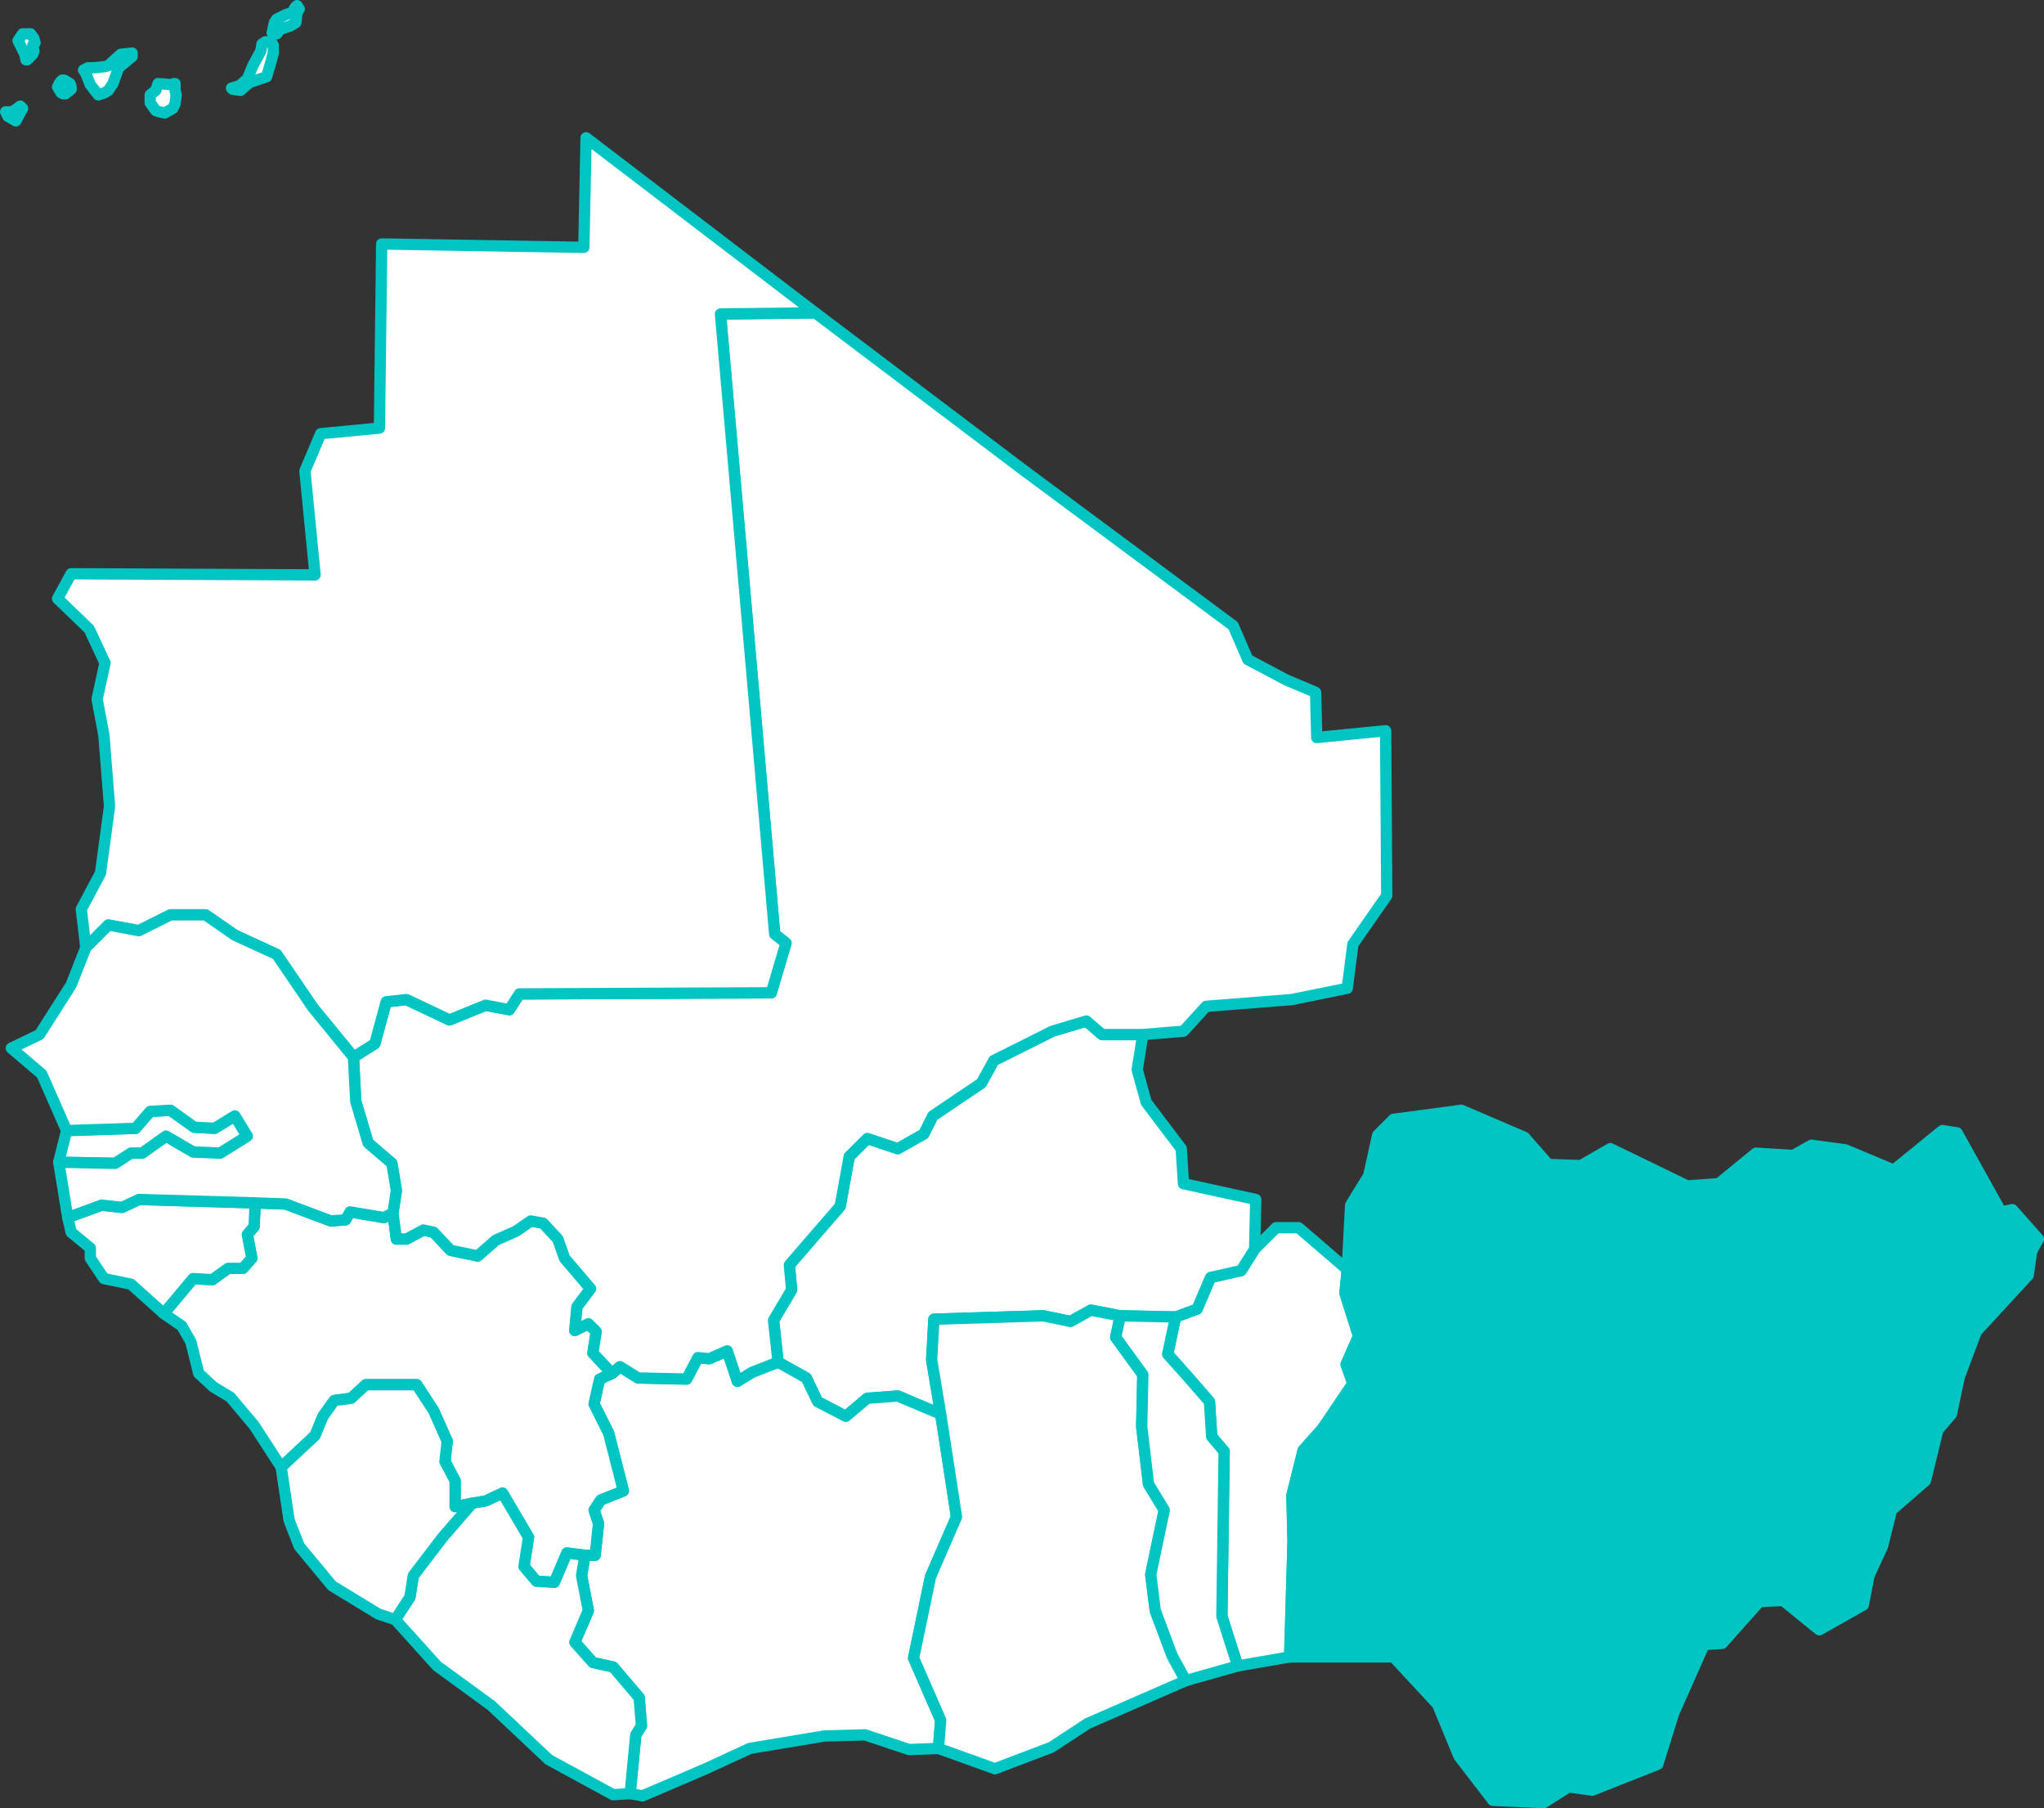 <?xml version="1.0" encoding="UTF-8" standalone="no"?>
<!--
*************Map created by Simplemaps.com********************		
*************Attribution is highly appreciated!***************
*************http://simplemaps.com****************************

The MIT License (MIT)

Copyright (c) 2015 Pareto Softare, LLC DBA Simplemaps.com

Permission is hereby granted, free of charge, to any person obtaining a copy
of this software and associated documentation files (the "Software"), to deal
in the Software without restriction, including without limitation the rights
to use, copy, modify, merge, publish, distribute, sublicense, and/or sell
copies of the Software, and to permit persons to whom the Software is
furnished to do so, subject to the following conditions:

The above copyright notice and this permission notice shall be included in
all copies or substantial portions of the Software.

THE SOFTWARE IS PROVIDED "AS IS", WITHOUT WARRANTY OF ANY KIND, EXPRESS OR
IMPLIED, INCLUDING BUT NOT LIMITED TO THE WARRANTIES OF MERCHANTABILITY,
FITNESS FOR A PARTICULAR PURPOSE AND NONINFRINGEMENT. IN NO EVENT SHALL THE
AUTHORS OR COPYRIGHT HOLDERS BE LIABLE FOR ANY CLAIM, DAMAGES OR OTHER
LIABILITY, WHETHER IN AN ACTION OF CONTRACT, TORT OR OTHERWISE, ARISING FROM,
OUT OF OR IN CONNECTION WITH THE SOFTWARE OR THE USE OR OTHER DEALINGS IN
THE SOFTWARE.

-->

<svg
   xmlns:dc="http://purl.org/dc/elements/1.1/"
   xmlns:cc="http://creativecommons.org/ns#"
   xmlns:rdf="http://www.w3.org/1999/02/22-rdf-syntax-ns#"
   xmlns:svg="http://www.w3.org/2000/svg"
   xmlns="http://www.w3.org/2000/svg"
   xmlns:sodipodi="http://sodipodi.sourceforge.net/DTD/sodipodi-0.dtd"
   xmlns:inkscape="http://www.inkscape.org/namespaces/inkscape"
   enable_background="new 0 0 2000 1001"
   height="160.1"
   pretty_print="False"
   style="fill:none;stroke:#000000;stroke-linejoin:round"
   version="1.1"
   viewBox="0 0 181 160.1"
   width="181"
   id="svg2"
   inkscape:version="0.92.4 (5da689c313, 2019-01-14)"
   sodipodi:docname="nigeria.svg"
   inkscape:export-filename="C:\Users\Michael\Desktop\world.png"
   inkscape:export-xdpi="96"
   inkscape:export-ydpi="96">
  <rect x="0" y="0" width="181" height="160.1" fill="#333333" stroke="none"/>
  <sodipodi:namedview
     pagecolor="#ffffff"
     bordercolor="#666666"
     borderopacity="1"
     objecttolerance="10"
     gridtolerance="10"
     guidetolerance="10"
     inkscape:pageopacity="0"
     inkscape:pageshadow="2"
     inkscape:window-width="1920"
     inkscape:window-height="1001"
     id="namedview231"
     showgrid="false"
     inkscape:zoom="1.9455207"
     inkscape:cx="-40.598315"
     inkscape:cy="37.861589"
     inkscape:window-x="-9"
     inkscape:window-y="-9"
     inkscape:window-maximized="1"
     inkscape:current-layer="svg2"
     fit-margin-top="0"
     fit-margin-left="0"
     fit-margin-right="0"
     fit-margin-bottom="0" />
  <defs
     id="defs4">
    <style
       type="text/css"
       id="style6">path { fill-rule: evenodd; }</style>
  </defs>
  <path
     inkscape:connector-curvature="0"
     id="BJ"
     data-name="Benin"
     data-id="BJ"
     d="m 119.3,112.4 -4.3,-3.7 h -2 l -1.9,1.9 -1.2,1.9 -2.7,0.6 -1.2,2.8 -1.9,0.7 -0.7,3.3 1.7,1.9 2,2.3 0.2,3.1 1.1,1.3 -0.2,14.6 1.4,4.4 4.6,-0.8 0.3,-10.2 -0.1,-4.1 1,-4 1.7,-1.9 2.7,-4 -0.6,-1.7 1.1,-2.5 -1.2,-3.8 z"
     style="fill:#ffffff;fill-opacity:1;fill-rule:evenodd;stroke:#00c5c2;stroke-opacity:1" />
  <path
     inkscape:connector-curvature="0"
     id="BF"
     data-name="Burkina Faso"
     data-id="BF"
     d="m 101.2,91.6 h -3.6 l -1.4,-1.2 -3,0.9 -5.2,2.6 -1.1,2 -4.3,2.9 -0.8,1.6 -2.3,1.3 -2.7,-0.9 -1.6,1.6 -0.8,4.4 -4.5,5.2 0.2,2.2 -1.6,2.7 0.4,3.7 2.5,1.4 1,2.1 2.5,1.3 1.9,-1.6 2.7,-0.2 3.8,1.6 -0.8,-4.8 0.2,-3.6 9.7,-0.3 2.4,0.5 1.8,-1 2.6,0.5 4.9,0.1 1.9,-0.7 1.2,-2.8 2.7,-0.6 1.2,-1.9 0.1,-4.4 -6.4,-1.4 -0.2,-3.1 -3.1,-4.1 -0.8,-2.9 z"
     style="fill:#ffffff;fill-opacity:1;fill-rule:evenodd;stroke:#00c5c2;stroke-opacity:1" />
  <path
     inkscape:connector-curvature="0"
     id="CI"
     data-name="Côte d'Ivoire"
     data-id="CI"
     d="m 68.9,120.6 -2.3,0.9 -1.3,0.8 -0.9,-2.7 -1.6,0.7 -1,-0.1 -1,1.9 -4.3,-0.1 -1.6,-1 -0.7,0.6 -1.1,0.5 -0.5,2.2 1.3,2.6 1.3,5.1 -2,0.8 -0.6,0.9 0.4,1.2 -0.3,2.8 h -0.9 l -0.3,1.8 0.6,3.1 -1.2,2.8 1.6,1.8 1.8,0.4 2.3,2.7 0.2,2.5 -0.5,0.8 -0.5,5.2 1.1,0.2 5.6,-2.4 3.9,-1.8 6.6,-1.1 3.6,-0.1 3.9,1.3 2.6,-0.1 0.2,-2.5 -2.4,-5.5 1.5,-7.2 2.3,-5.3 -1.4,-9.1 -3.8,-1.6 -2.7,0.2 -1.9,1.6 -2.5,-1.3 -1,-2.1 z"
     style="fill:#ffffff;fill-opacity:1;fill-rule:evenodd;stroke:#00c5c2;stroke-opacity:1" />
  <path
     inkscape:connector-curvature="0"
     id="GH"
     data-name="Ghana"
     data-id="GH"
     d="m 99.2,116.5 -2.6,-0.5 -1.8,1 -2.4,-0.5 -9.7,0.3 -0.2,3.6 0.8,4.8 1.4,9.1 -2.3,5.3 -1.5,7.2 2.4,5.5 -0.2,2.5 5,1.8 5,-1.9 3.2,-2.1 8.7,-3.8 -1.2,-2.2 -1.5,-4 -0.4,-3.2 1.2,-5.7 -1.4,-2.3 -0.6,-5.1 0.1,-4.6 -2.4,-3.3 z"
     style="fill:#ffffff;fill-opacity:1;fill-rule:evenodd;stroke:#00c5c2;stroke-opacity:1" />
  <path
     inkscape:connector-curvature="0"
     id="GN"
     data-name="Guinea"
     data-id="GN"
     d="m 34.8,107.4 -0.8,0.4 -3,-0.5 -0.4,0.7 -1.3,0.1 -4,-1.5 -2.7,-0.1 -0.1,2.1 -0.6,0.7 0.4,2.1 -0.8,0.9 h -1.3 l -1.4,1 -1.7,-0.1 -2.6,3.1 1.6,1.1 0.8,1.4 0.7,2.8 1.3,1.2 1.5,0.9 2.1,2.5 2.4,3.7 3,-2.8 0.7,-1.7 1,-1.4 1.5,-0.2 1.3,-1.2 h 4.5 l 1.5,2.3 1.2,2.7 -0.2,1.8 0.9,1.7 v 2.3 l 1.5,-0.3 1.2,-0.2 1.5,-0.7 2.3,3.9 -0.4,2.6 1.1,1.3 1.6,0.1 1.1,-2.6 1.6,0.2 h 0.9 l 0.3,-2.8 -0.4,-1.2 0.6,-0.9 2,-0.8 -1.3,-5.1 -1.3,-2.6 0.5,-2.2 1.1,-0.5 -1.7,-1.8 0.3,-1.9 -0.7,-0.7 -1.2,0.6 0.2,-2.1 1.2,-1.6 -2.3,-2.7 -0.6,-1.7 -1.3,-1.4 -1.1,-0.2 -1.3,0.9 -1.8,0.8 -1.6,1.4 -2.4,-0.5 -1.5,-1.6 -0.9,-0.2 -1.5,0.8 h -0.9 z"
     style="fill:#ffffff;fill-opacity:1;fill-rule:evenodd;stroke:#00c5c2;stroke-opacity:1" />
  <path
     inkscape:connector-curvature="0"
     id="GM"
     data-name="Gambia"
     data-id="GM"
     d="m 5.2,102.9 5,0.1 1.4,-0.9 h 1 l 2.1,-1.5 2.4,1.4 2.4,0.1 2.4,-1.5 -1.1,-1.8 -1.8,1.1 -1.8,-0.1 -2.1,-1.5 -1.8,0.1 -1.3,1.5 -6.1,0.2 z"
     style="fill:#ffffff;fill-opacity:1;fill-rule:evenodd;stroke:#00c5c2;stroke-opacity:1" />
  <path
     inkscape:connector-curvature="0"
     id="GW"
     data-name="Guinea-Bissau"
     data-id="GW"
     d="m 22.6,106.5 -10.3,-0.3 -1.5,0.7 -1.8,-0.2 -3,1.1 0.3,1.3 1.7,1.4 v 0.9 l 1.2,1.8 2.4,0.5 2.9,2.6 2.6,-3.1 1.7,0.1 1.4,-1 h 1.3 l 0.8,-0.9 -0.4,-2.1 0.6,-0.7 z"
     style="fill:#ffffff;fill-opacity:1;fill-rule:evenodd;stroke:#00c5c2;stroke-opacity:1" />
  <path
     inkscape:connector-curvature="0"
     id="LR"
     data-name="Liberia"
     data-id="LR"
     d="m 51.8,137.7 -1.6,-0.2 -1.1,2.6 -1.6,-0.1 -1.1,-1.3 0.4,-2.6 -2.3,-3.9 -1.5,0.7 -1.2,0.2 -2.6,3 -2.6,3.4 -0.3,1.9 -1.3,2 3.7,4.1 4.8,3.5 5.1,4.8 5.7,3.1 1.5,-0.1 0.5,-5.2 0.5,-0.8 -0.2,-2.5 -2.3,-2.7 -1.8,-0.4 -1.6,-1.8 1.2,-2.8 -0.6,-3.1 z"
     style="fill:#ffffff;fill-opacity:1;fill-rule:evenodd;stroke:#00c5c2;stroke-opacity:1" />
  <path
     inkscape:connector-curvature="0"
     id="ML"
     data-name="Mali"
     data-id="ML"
     d="m 122.7,64.7 -6.1,0.6 -0.1,-4 -2.6,-1.1 -3.4,-1.8 -1.3,-3 -18.6,-13.8 -18.4,-13.9 -8.4,0.1 2.4,27.4 2.4,27.5 1,0.8 -1.3,4.4 -22.3,0.1 -0.9,1.4 -2.1,-0.4 -3.2,1.3 -3.8,-1.8 -1.8,0.2 -1,3.7 -1.9,1.2 0.2,3.9 1.1,3.7 2.1,1.8 0.4,2.4 -0.3,2 0.3,2.3 h 0.9 l 1.5,-0.8 0.9,0.2 1.5,1.6 2.4,0.5 1.6,-1.4 1.8,-0.8 1.3,-0.9 1.1,0.2 1.3,1.4 0.6,1.7 2.3,2.7 -1.2,1.6 -0.2,2.1 1.2,-0.6 0.7,0.7 -0.3,1.9 1.7,1.8 0.7,-0.6 1.6,1 4.3,0.1 1,-1.9 1,0.1 1.6,-0.7 0.9,2.7 1.3,-0.8 2.3,-0.9 -0.4,-3.7 1.6,-2.7 -0.2,-2.2 4.5,-5.2 0.8,-4.4 1.6,-1.6 2.7,0.9 2.3,-1.3 0.8,-1.6 4.3,-2.9 1.1,-2 5.2,-2.6 3,-0.9 1.4,1.2 h 3.6 l 3.6,-0.3 2,-2.2 7.6,-0.6 4.9,-1 0.5,-3.9 3,-4.3 z"
     style="fill:#ffffff;fill-opacity:1;fill-rule:evenodd;stroke:#00c5c2;stroke-opacity:1" />
  <path
     inkscape:connector-curvature="0"
     id="MR"
     data-name="Mauritania"
     data-id="MR"
     d="m 72.2,27.7 -20.3,-15.5 -0.2,9.7 -17.9,-0.3 -0.2,16.3 -5.2,0.5 -1.4,3.3 0.9,9.2 -21.6,-0.1 -1.2,2.2 2.8,2.7 1.4,3 -0.7,3.2 0.6,3.2 0.5,6.3 -0.8,5.9 -1.7,3.2 0.4,3.4 2,-2 2.7,0.5 2.8,-1.4 h 3.1 l 2.6,1.8 3.7,1.7 3.2,4.7 3.6,4.4 1.9,-1.2 1,-3.7 1.8,-0.2 3.8,1.8 3.2,-1.3 2.1,0.4 0.9,-1.4 22.3,-0.1 1.3,-4.4 -1,-0.8 -2.4,-27.5 -2.4,-27.4 z"
     style="fill:#ffffff;fill-opacity:1;fill-rule:evenodd;stroke:#00c5c2;stroke-opacity:1" />
  <path
     inkscape:connector-curvature="0"
     id="NG"
     data-name="Nigeria"
     data-id="NG"
     d="m 178.2,107.1 -1,0.2 -3.9,-7 -1.3,-0.2 -4.3,3.5 -4.3,-1.8 -3,-0.4 -1.6,0.9 -3.3,-0.2 -3.3,2.7 -2.8,0.2 -6.8,-3.3 -2.6,1.5 -2.9,-0.1 -2.1,-2.4 -5.6,-2.4 -6,0.8 -1.4,1.4 -0.8,3.6 -1.6,2.6 -0.3,5.7 -0.2,2.1 1.2,3.8 -1.1,2.5 0.6,1.7 -2.7,4 -1.7,1.9 -1,4 0.1,4.1 -0.3,10.2 h 4.9 4.3 l 3.9,4.2 1.9,4.6 3,3.9 4.5,0.2 2.2,-1.4 2.1,0.3 5.8,-2.3 1.4,-4.5 2.7,-6.1 1.6,-0.1 3.3,-3.7 2.1,-0.1 3.2,2.6 3.9,-2.2 0.5,-2.6 1.2,-2.6 0.8,-3.2 3,-2.6 1.1,-4.5 1.2,-1.4 0.7,-3.3 1.5,-4 4.6,-5 0.3,-2.1 0.6,-1.1 z"
     style="fill:#00c5c2;fill-opacity:1;fill-rule:evenodd;stroke:#00c5c2;stroke-opacity:1" />
  <path
     inkscape:connector-curvature="0"
     id="SN"
     data-name="Senegal"
     data-id="SN"
     d="m 31.3,93.6 -3.6,-4.4 -3.2,-4.7 -3.7,-1.7 -2.6,-1.8 h -3.1 l -2.8,1.4 -2.7,-0.5 -2,2 -1.3,3.3 -2.8,4.4 -2.5,1.2 2.7,2.3 2.2,5 6.1,-0.2 1.3,-1.5 1.8,-0.1 2.1,1.5 1.8,0.1 1.8,-1.1 1.1,1.8 -2.4,1.5 -2.4,-0.1 -2.4,-1.4 -2.1,1.5 h -1 l -1.4,0.9 -5,-0.1 0.8,4.9 3,-1.1 1.8,0.2 1.5,-0.7 10.3,0.3 2.7,0.1 4,1.5 1.3,-0.1 0.4,-0.7 3,0.5 0.8,-0.4 0.3,-2 -0.4,-2.4 -2.1,-1.8 -1.1,-3.7 z"
     style="fill:#ffffff;fill-opacity:1;fill-rule:evenodd;stroke:#00c5c2;stroke-opacity:1" />
  <path
     inkscape:connector-curvature="0"
     id="SL"
     data-name="Sierra Leone"
     data-id="SL"
     d="m 41.8,133.1 -1.5,0.3 v -2.3 l -0.9,-1.7 0.2,-1.8 -1.2,-2.7 -1.5,-2.3 h -4.5 l -1.3,1.2 -1.5,0.2 -1,1.4 -0.7,1.7 -3,2.8 0.7,4.7 0.9,2.3 2.9,3.5 4.1,2.5 1.5,0.5 1.3,-2 0.3,-1.9 2.6,-3.4 z"
     style="fill:#ffffff;fill-opacity:1;fill-rule:evenodd;stroke:#00c5c2;stroke-opacity:1" />
  <path
     inkscape:connector-curvature="0"
     id="TG"
     data-name="Togo"
     data-id="TG"
     d="m 104.1,116.6 -4.9,-0.1 -0.4,1.9 2.4,3.3 -0.1,4.6 0.6,5.1 1.4,2.3 -1.2,5.7 0.4,3.2 1.5,4 1.2,2.2 4.6,-1.3 -1.4,-4.4 0.2,-14.6 -1.1,-1.3 -0.2,-3.1 -2,-2.3 -1.7,-1.9 z"
     style="fill:#ffffff;fill-opacity:1;fill-rule:evenodd;stroke:#00c5c2;stroke-opacity:1" />
  <path
     inkscape:connector-curvature="0"
     id="IC"
     data-name="Canary Islands"
     data-id="IC"
     d="m 2,9.6 -0.2,-0.2 -0.7,0.5 H 0.5 l 0.1,0.2 0.1,0.2 0.7,0.4 z m 13.5,-2.1 v -0.1 h -0.1 l -0.1,0.1 -1.3,-0.1 -0.2,0.6 -0.5,0.4 v 0.7 l 0.5,0.7 0.3,0.1 0.5,0.1 0.7,-0.4 0.2,-0.4 0.1,-0.8 -0.1,-0.4 z m -9.7,0.8 0.5,-0.4 v -0.2 l -0.1,-0.3 -0.5,-0.3 h -0.2 l -0.2,0.2 -0.2,0.4 0.3,0.5 0.2,0.1 z m 4.7,-2.3 1.2,-1 v -0.3 l -1,0.1 -1.1,1 -0.3,0.1 -1,0.1 h -0.5 l -0.4,0.2 0.2,0.3 0.4,1 0.7,0.9 0.6,-0.2 0.3,-0.2 0.4,-0.6 z m 11.6,1.3 1.5,-0.5 0.3,-1 0.3,-1.1 v -0.7 l -0.2,-0.3 h -0.1 -0.4 l -0.3,0.2 -0.1,0.6 -0.7,1.3 -0.5,1.2 -0.7,0.6 -0.7,0.2 0.1,0.1 0.7,0.1 z m -19.7,-2 0.5,-0.5 0.1,-0.3 -0.1,-0.5 0.2,-0.2 -0.1,-0.4 -0.3,-0.4 h -0.7 l -0.4,0.6 0.6,1.2 0.1,0.5 z m 22.4,-2.7 0.9,-0.3 0.5,-0.3 0.1,-0.9 0.2,-0.3 -0.2,-0.3 -0.2,0.2 -0.2,0.4 -0.6,0.2 -0.8,0.4 -0.2,0.3 -0.2,0.9 0.4,0.1 z"
     style="fill:#ffffff;fill-opacity:1;fill-rule:evenodd;stroke:#00c5c2;stroke-opacity:1" />
</svg>
